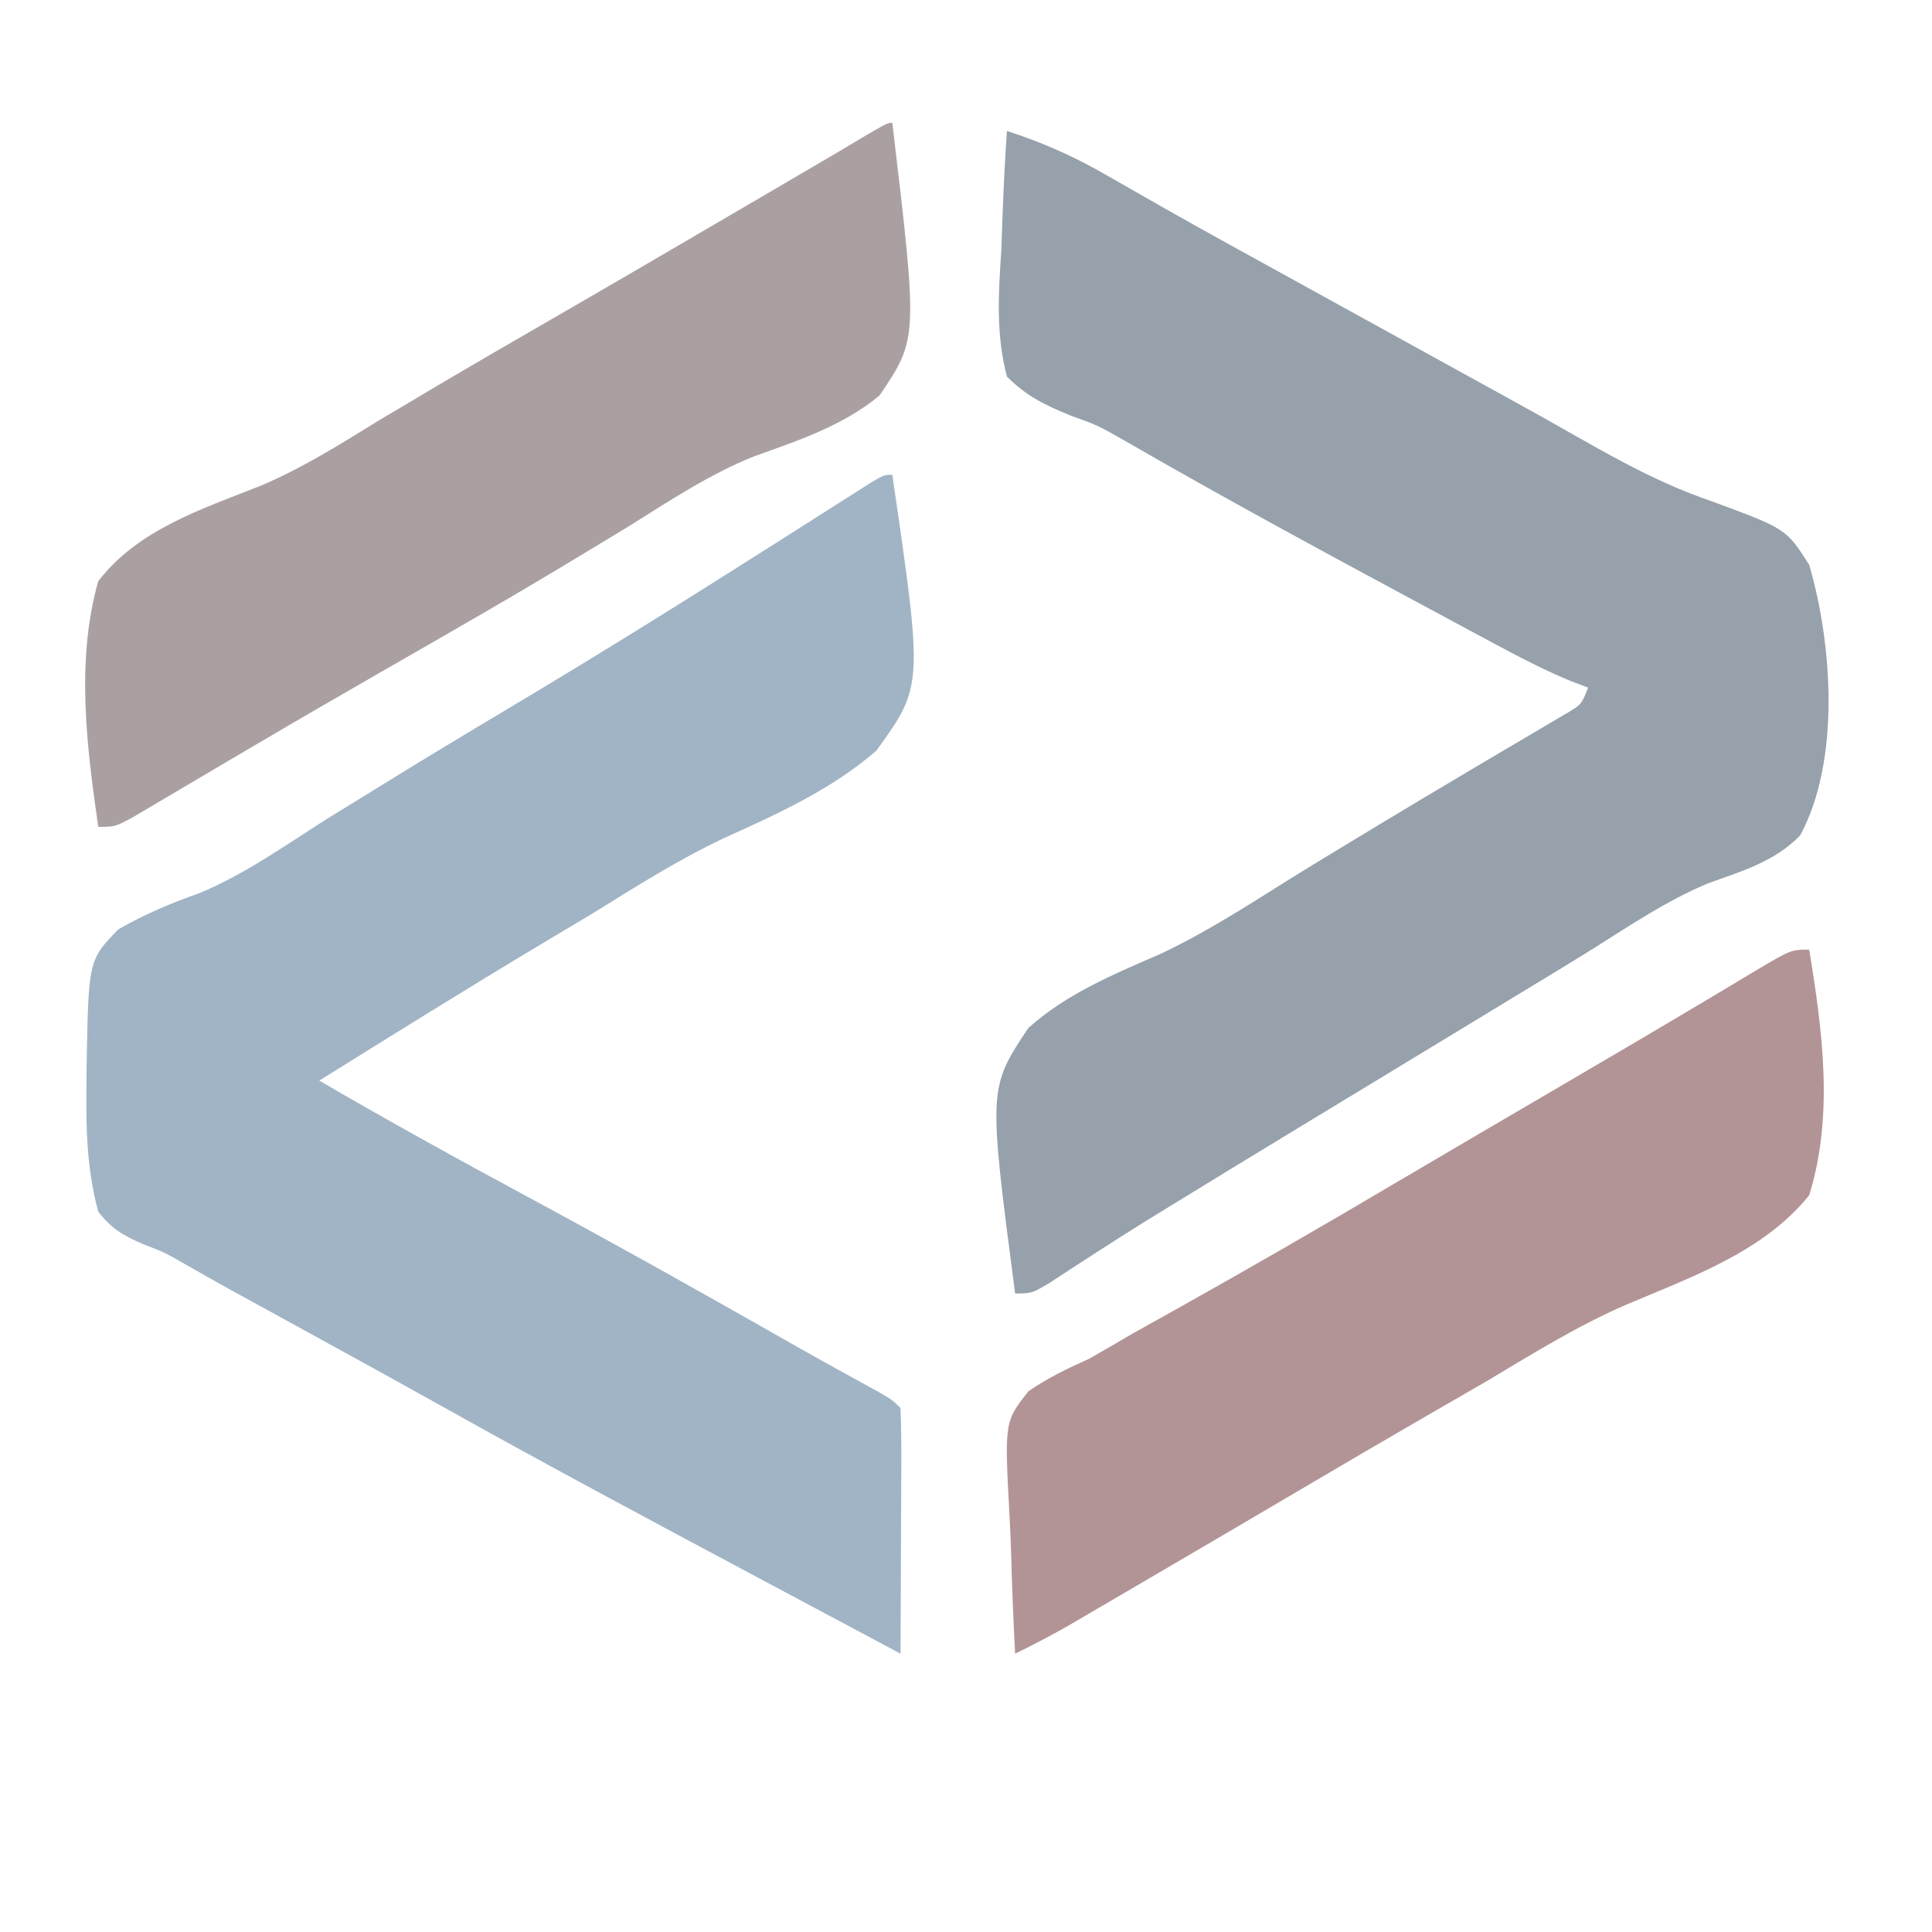 <?xml version="1.0" encoding="UTF-8"?>
<svg version="1.1" xmlns="http://www.w3.org/2000/svg" width="236" height="236">
<path d="M0 0 C77.88 0 155.76 0 236 0 C236 77.88 236 155.76 236 236 C158.12 236 80.24 236 0 236 C0 158.12 0 80.24 0 0 Z " fill="none" transform="translate(0,0)"/>
<path d="M0 0 C77.88 0 155.76 0 236 0 C236 77.88 236 155.76 236 236 C158.12 236 80.24 236 0 236 C0 158.12 0 80.24 0 0 Z M121 10 C121.33 21.55 121.66 33.1 122 45 C120.277 41.555 121.045 37.636 121.16 33.848 C121.23 30.796 121.23 30.796 119 28 C118.586 25.082 118.586 25.082 118.375 21.812 C118.263 20.182 118.263 20.182 118.148 18.52 C118.099 17.688 118.05 16.857 118 16 C116.68 16 115.36 16 114 16 C113.67 16.99 113.34 17.98 113 19 C112.34 19 111.68 19 111 19 C110.67 19.66 110.34 20.32 110 21 C109.505 18.03 109.505 18.03 109 15 C108.256 15.427 107.512 15.853 106.746 16.293 C101.164 19.49 95.578 22.679 89.969 25.828 C77.12 33.047 64.377 40.431 51.675 47.904 C50.776 48.433 50.776 48.433 49.859 48.973 C49.268 49.321 48.677 49.668 48.068 50.027 C42.208 53.472 36.324 56.876 30.423 60.25 C29.066 61.031 27.719 61.83 26.384 62.647 C24 64 24 64 20.611 65.505 C16.925 67.249 13.919 69.092 11 72 C9.404 77.589 9.753 82.759 10.188 88.5 C10.253 90.005 10.312 91.51 10.365 93.016 C10.508 96.683 10.731 100.34 11 104 C13 104.043 15 104.041 17 104 C17.495 103.505 17.495 103.505 18 103 C18.33 103.66 18.66 104.32 19 105 C18.34 105 17.68 105 17 105 C16.505 105.99 16.505 105.99 16 107 C14.188 107.273 14.188 107.273 12 107.375 C9.866 107.555 9.866 107.555 8 108 C6.207 110.954 7.213 113.773 8 117 C10.138 126.038 9.217 135.747 8.121 144.891 C7.821 147.057 7.821 147.057 9 149 C10.69 149.379 10.69 149.379 12.414 149.766 C17.981 151.046 22.494 153.866 27.375 156.75 C29.423 157.935 31.473 159.117 33.523 160.297 C35.116 161.214 35.116 161.214 36.741 162.15 C42.109 165.197 47.554 168.096 53 171 C62.472 176.064 71.865 181.247 81.187 186.582 C85.16 188.852 89.126 191.1 93.215 193.156 C94.381 193.744 95.548 194.332 96.75 194.938 C98.196 195.632 98.196 195.632 99.672 196.34 C102.638 198.455 103.615 200.68 105 204 C105.33 203.34 105.66 202.68 106 202 C106.433 202.474 106.866 202.949 107.312 203.438 C109.023 205.237 109.023 205.237 112 206 C114.167 205.125 114.167 205.125 116 204 C116 205.32 116 206.64 116 208 C116.66 208 117.32 208 118 208 C118.124 206.866 118.248 205.731 118.375 204.562 C118.581 203.387 118.787 202.211 119 201 C119.66 200.67 120.32 200.34 121 200 C121.33 201.98 121.66 203.96 122 206 C121.34 206 120.68 206 120 206 C120 206.66 120 207.32 120 208 C121.32 208 122.64 208 124 208 C124.33 207.34 124.66 206.68 125 206 C125.33 206.66 125.66 207.32 126 208 C127.844 208.279 127.844 208.279 130.035 208.195 C130.844 208.189 131.653 208.182 132.486 208.176 C133.336 208.159 134.187 208.142 135.062 208.125 C135.917 208.116 136.771 208.107 137.65 208.098 C139.767 208.074 141.884 208.038 144 208 C144 207.34 144 206.68 144 206 C138.72 206 133.44 206 128 206 C128.66 204.68 129.32 203.36 130 202 C129.34 202 128.68 202 128 202 C128 201.01 128 200.02 128 199 C130.139 198.013 130.139 198.013 133 197 C134.94 195.963 136.862 194.892 138.77 193.797 C139.894 193.153 141.019 192.509 142.178 191.845 C143.39 191.147 144.601 190.449 145.812 189.75 C147.063 189.032 148.313 188.314 149.564 187.596 C159.652 181.8 169.714 175.959 179.758 170.086 C181.063 169.324 181.063 169.324 182.395 168.546 C184.184 167.485 185.959 166.402 187.724 165.301 C188.597 164.758 189.471 164.216 190.371 163.656 C191.53 162.922 191.53 162.922 192.713 162.174 C197.27 159.835 201.994 160 207 160 C208.897 159.846 210.793 159.678 212.688 159.5 C213.681 159.407 214.675 159.314 215.699 159.219 C216.458 159.147 217.218 159.074 218 159 C218 156.03 218 153.06 218 150 C219.65 150.33 221.3 150.66 223 151 C223 149.68 223 148.36 223 147 C223.33 146.01 223.66 145.02 224 144 C224.084 141.716 224.107 139.43 224.098 137.145 C224.096 136.483 224.095 135.821 224.093 135.14 C224.088 133.031 224.075 130.922 224.062 128.812 C224.057 127.381 224.053 125.949 224.049 124.518 C224.038 121.012 224.021 117.506 224 114 C221.111 114 218.688 114.14 215.875 114.562 C212 115 212 115 210 114 C209.34 114.99 208.68 115.98 208 117 C205.875 117.688 205.875 117.688 204 118 C204 118.99 204 119.98 204 121 C204.33 121.33 204.66 121.66 205 122 C204.01 122 203.02 122 202 122 C201.67 121.34 201.34 120.68 201 120 C200.34 119.34 199.68 118.68 199 118 C207.487 111.149 207.487 111.149 212 108.812 C215.138 107.373 215.138 107.373 215.625 104.938 C215.811 103.978 215.811 103.978 216 103 C216.807 102.602 217.613 102.204 218.445 101.795 C221.275 100.198 221.275 100.198 221.917 97.004 C223.919 81.152 223.919 81.152 219.254 66.609 C214.266 62.569 208.304 60.518 202.333 58.332 C196.456 55.984 191.095 52.721 185.625 49.562 C183.345 48.287 181.062 47.016 178.777 45.75 C177.653 45.126 176.529 44.502 175.371 43.859 C169.002 40.346 162.598 36.898 156.193 33.451 C149.526 29.853 142.939 26.143 136.414 22.293 C134.163 20.843 134.163 20.843 132 21 C131.897 20.381 131.794 19.762 131.688 19.125 C131.125 16.635 131.125 16.635 128 15 C127.505 14.01 127.505 14.01 127 13 C125.68 13 124.36 13 123 13 C123 12.34 123 11.68 123 11 C123.66 10.67 124.32 10.34 125 10 C123.68 10 122.36 10 121 10 Z " fill="none" transform="translate(0,0)"/>
<path d="M0 0 C3.767 25.793 3.767 25.793 -1.953 33.699 C-7.453 38.455 -13.968 41.4 -20.553 44.374 C-26.188 47.032 -31.396 50.35 -36.688 53.625 C-38.751 54.861 -40.816 56.094 -42.883 57.324 C-51.988 62.776 -60.997 68.382 -70 74 C-61.606 78.892 -53.116 83.581 -44.562 88.188 C-33.458 94.17 -22.468 100.34 -11.508 106.582 C-8.253 108.423 -4.976 110.225 -1.695 112.02 C0 113 0 113 1 114 C1.088 116.219 1.107 118.44 1.098 120.66 C1.096 121.325 1.095 121.989 1.093 122.674 C1.088 124.803 1.075 126.933 1.062 129.062 C1.057 130.503 1.053 131.944 1.049 133.385 C1.038 136.923 1.021 140.462 1 144 C-3.095 141.819 -7.188 139.637 -11.281 137.452 C-13.243 136.404 -15.206 135.357 -17.168 134.31 C-29.855 127.541 -42.535 120.768 -55.082 113.742 C-59.131 111.477 -63.195 109.24 -67.262 107.008 C-68.57 106.289 -69.878 105.57 -71.186 104.851 C-73.135 103.78 -75.084 102.71 -77.034 101.642 C-77.651 101.305 -78.267 100.967 -78.902 100.619 C-79.505 100.29 -80.107 99.96 -80.728 99.62 C-82.466 98.66 -84.192 97.676 -85.917 96.692 C-88.866 94.996 -88.866 94.996 -91.593 93.945 C-94.036 92.857 -95.353 92.119 -97 90 C-98.372 84.911 -98.511 79.977 -98.438 74.75 C-98.433 74.038 -98.429 73.325 -98.424 72.592 C-98.202 59.286 -98.202 59.286 -94.543 55.52 C-91.266 53.643 -88.159 52.344 -84.616 51.089 C-79.154 48.815 -74.287 45.358 -69.312 42.188 C-67.053 40.789 -64.792 39.394 -62.527 38.004 C-60.874 36.987 -60.874 36.987 -59.187 35.95 C-54.601 33.144 -49.991 30.38 -45.375 27.625 C-35.088 21.48 -24.935 15.136 -14.82 8.711 C-13.509 7.879 -13.509 7.879 -12.172 7.031 C-10.456 5.942 -8.742 4.851 -7.029 3.758 C-6.258 3.268 -5.486 2.778 -4.691 2.273 C-4.002 1.834 -3.314 1.395 -2.604 0.943 C-1 0 -1 0 0 0 Z " fill="#a0b4c5" transform="translate(109,58)"/>
<path d="M0 0 C4.52 1.448 8.475 3.239 12.562 5.625 C13.986 6.44 15.411 7.254 16.836 8.066 C17.643 8.527 18.449 8.987 19.28 9.461 C24.724 12.541 30.209 15.546 35.688 18.562 C36.937 19.251 38.186 19.939 39.435 20.628 C41.996 22.039 44.556 23.45 47.117 24.861 C50.338 26.635 53.559 28.41 56.778 30.186 C58.047 30.885 59.316 31.583 60.585 32.281 C63.681 33.982 66.765 35.699 69.832 37.453 C75.051 40.42 80.128 43.175 85.82 45.137 C95.198 48.583 95.198 48.583 98 53 C100.828 62.654 101.841 76.9 96.9 86.034 C93.87 89.215 89.709 90.445 85.675 91.886 C80.67 93.971 76.173 97.009 71.594 99.887 C68.586 101.766 65.549 103.597 62.516 105.434 C61.269 106.191 60.022 106.949 58.775 107.707 C54.992 110.005 51.207 112.302 47.422 114.598 C45.565 115.724 43.708 116.851 41.851 117.977 C40.127 119.024 38.402 120.069 36.677 121.115 C31.133 124.479 25.596 127.853 20.07 131.246 C19.053 131.871 18.036 132.495 16.989 133.138 C13.004 135.62 9.07 138.175 5.145 140.75 C3 142 3 142 1 142 C-2.279 116.935 -2.279 116.935 2.61 109.577 C7.282 105.388 12.999 103.031 18.701 100.545 C24.153 97.992 29.179 94.749 34.271 91.555 C37.223 89.713 40.201 87.916 43.18 86.117 C44.044 85.594 44.044 85.594 44.925 85.06 C48.671 82.795 52.429 80.552 56.195 78.32 C57.13 77.765 58.064 77.211 59.027 76.639 C60.757 75.614 62.489 74.593 64.225 73.578 C64.98 73.131 65.734 72.683 66.512 72.223 C67.166 71.839 67.821 71.455 68.495 71.059 C70.168 70.06 70.168 70.06 71 68 C70.292 67.731 69.584 67.462 68.854 67.184 C65.906 65.961 63.149 64.558 60.336 63.051 C59.227 62.457 58.117 61.863 56.974 61.252 C55.774 60.606 54.575 59.959 53.375 59.312 C52.764 58.985 52.154 58.657 51.525 58.319 C38.937 51.557 26.356 44.75 13.985 37.6 C11.025 35.933 11.025 35.933 7.806 34.775 C4.625 33.47 2.439 32.434 0 30 C-1.356 24.823 -1.044 19.897 -0.688 14.625 C-0.632 13.207 -0.582 11.789 -0.537 10.371 C-0.416 6.91 -0.227 3.456 0 0 Z " fill="#96a1ab" transform="translate(123,16)"/>
<path d="M0 0 C3.133 26.369 3.133 26.369 -1.56 33.306 C-6.054 37.042 -11.528 38.817 -16.967 40.775 C-22.383 42.962 -27.19 46.157 -32.125 49.25 C-34.249 50.54 -36.375 51.825 -38.504 53.105 C-39.573 53.749 -40.641 54.393 -41.743 55.056 C-48.213 58.917 -54.75 62.662 -61.286 66.411 C-66.841 69.599 -72.384 72.804 -77.902 76.055 C-79.01 76.706 -80.118 77.358 -81.26 78.029 C-83.38 79.278 -85.498 80.53 -87.614 81.785 C-88.556 82.34 -89.498 82.894 -90.469 83.465 C-91.298 83.956 -92.128 84.447 -92.982 84.953 C-95 86 -95 86 -97 86 C-98.412 76.146 -99.753 65.714 -97 56 C-92.189 49.711 -84.368 47.185 -77.216 44.36 C-72.093 42.193 -67.473 39.292 -62.75 36.375 C-60.915 35.28 -59.078 34.189 -57.238 33.102 C-56.355 32.577 -55.471 32.053 -54.561 31.513 C-50.701 29.233 -46.821 26.989 -42.938 24.75 C-35.104 20.23 -27.292 15.673 -19.487 11.101 C-18.169 10.33 -16.851 9.558 -15.533 8.787 C-13.678 7.701 -11.823 6.614 -9.969 5.527 C-8.89 4.896 -7.812 4.264 -6.701 3.613 C-0.651 0 -0.651 0 0 0 Z " fill="#aba0a1" transform="translate(109,15)"/>
<path d="M0 0 C1.62 9.877 3.023 20.289 0 30 C-5.553 36.903 -14.33 39.969 -22.292 43.345 C-28.339 45.962 -33.913 49.444 -39.562 52.812 C-41.737 54.071 -43.912 55.326 -46.09 56.578 C-51.596 59.762 -57.085 62.974 -62.563 66.206 C-68.971 69.987 -75.39 73.746 -81.812 77.5 C-82.858 78.112 -83.904 78.725 -84.981 79.356 C-85.963 79.929 -86.945 80.503 -87.957 81.094 C-89.272 81.862 -89.272 81.862 -90.613 82.646 C-92.713 83.837 -94.828 84.945 -97 86 C-97.224 81.838 -97.386 77.679 -97.494 73.512 C-97.539 72.098 -97.601 70.683 -97.679 69.27 C-98.306 57.64 -98.306 57.64 -95.343 53.92 C-92.975 52.309 -90.617 51.162 -88 50 C-86.221 48.988 -84.451 47.961 -82.688 46.922 C-80.793 45.862 -78.897 44.804 -77 43.75 C-68.135 38.78 -59.341 33.712 -50.597 28.533 C-47.435 26.667 -44.269 24.809 -41.102 22.953 C-40.485 22.592 -39.869 22.231 -39.234 21.859 C-36.057 19.997 -32.879 18.137 -29.701 16.277 C-24.267 13.095 -18.835 9.909 -13.426 6.684 C-12.233 5.974 -12.233 5.974 -11.016 5.25 C-9.59 4.401 -8.167 3.548 -6.746 2.691 C-2.222 0 -2.222 0 0 0 Z " fill="#b39496" transform="translate(221,116)"/>
<path d="M0 0 C1.32 0.33 2.64 0.66 4 1 C3.34 1 2.68 1 2 1 C2 1.66 2 2.32 2 3 C3.32 3 4.64 3 6 3 C6.99 4.485 6.99 4.485 8 6 C8.99 6.66 9.98 7.32 11 8 C11 8.66 11 9.32 11 10 C7.897 8.793 4.988 7.494 2 6 C2 15.57 2 25.14 2 35 C1.67 35 1.34 35 1 35 C0.505 17.675 0.505 17.675 0 0 Z " fill="none" transform="translate(121,10)"/>
<path d="M0 0 C0 3.517 -0.824 4.371 -3 7 C-4.32 6.01 -5.64 5.02 -7 4 C-4.69 2.68 -2.38 1.36 0 0 Z " fill="none" transform="translate(103,48)"/>
</svg>
